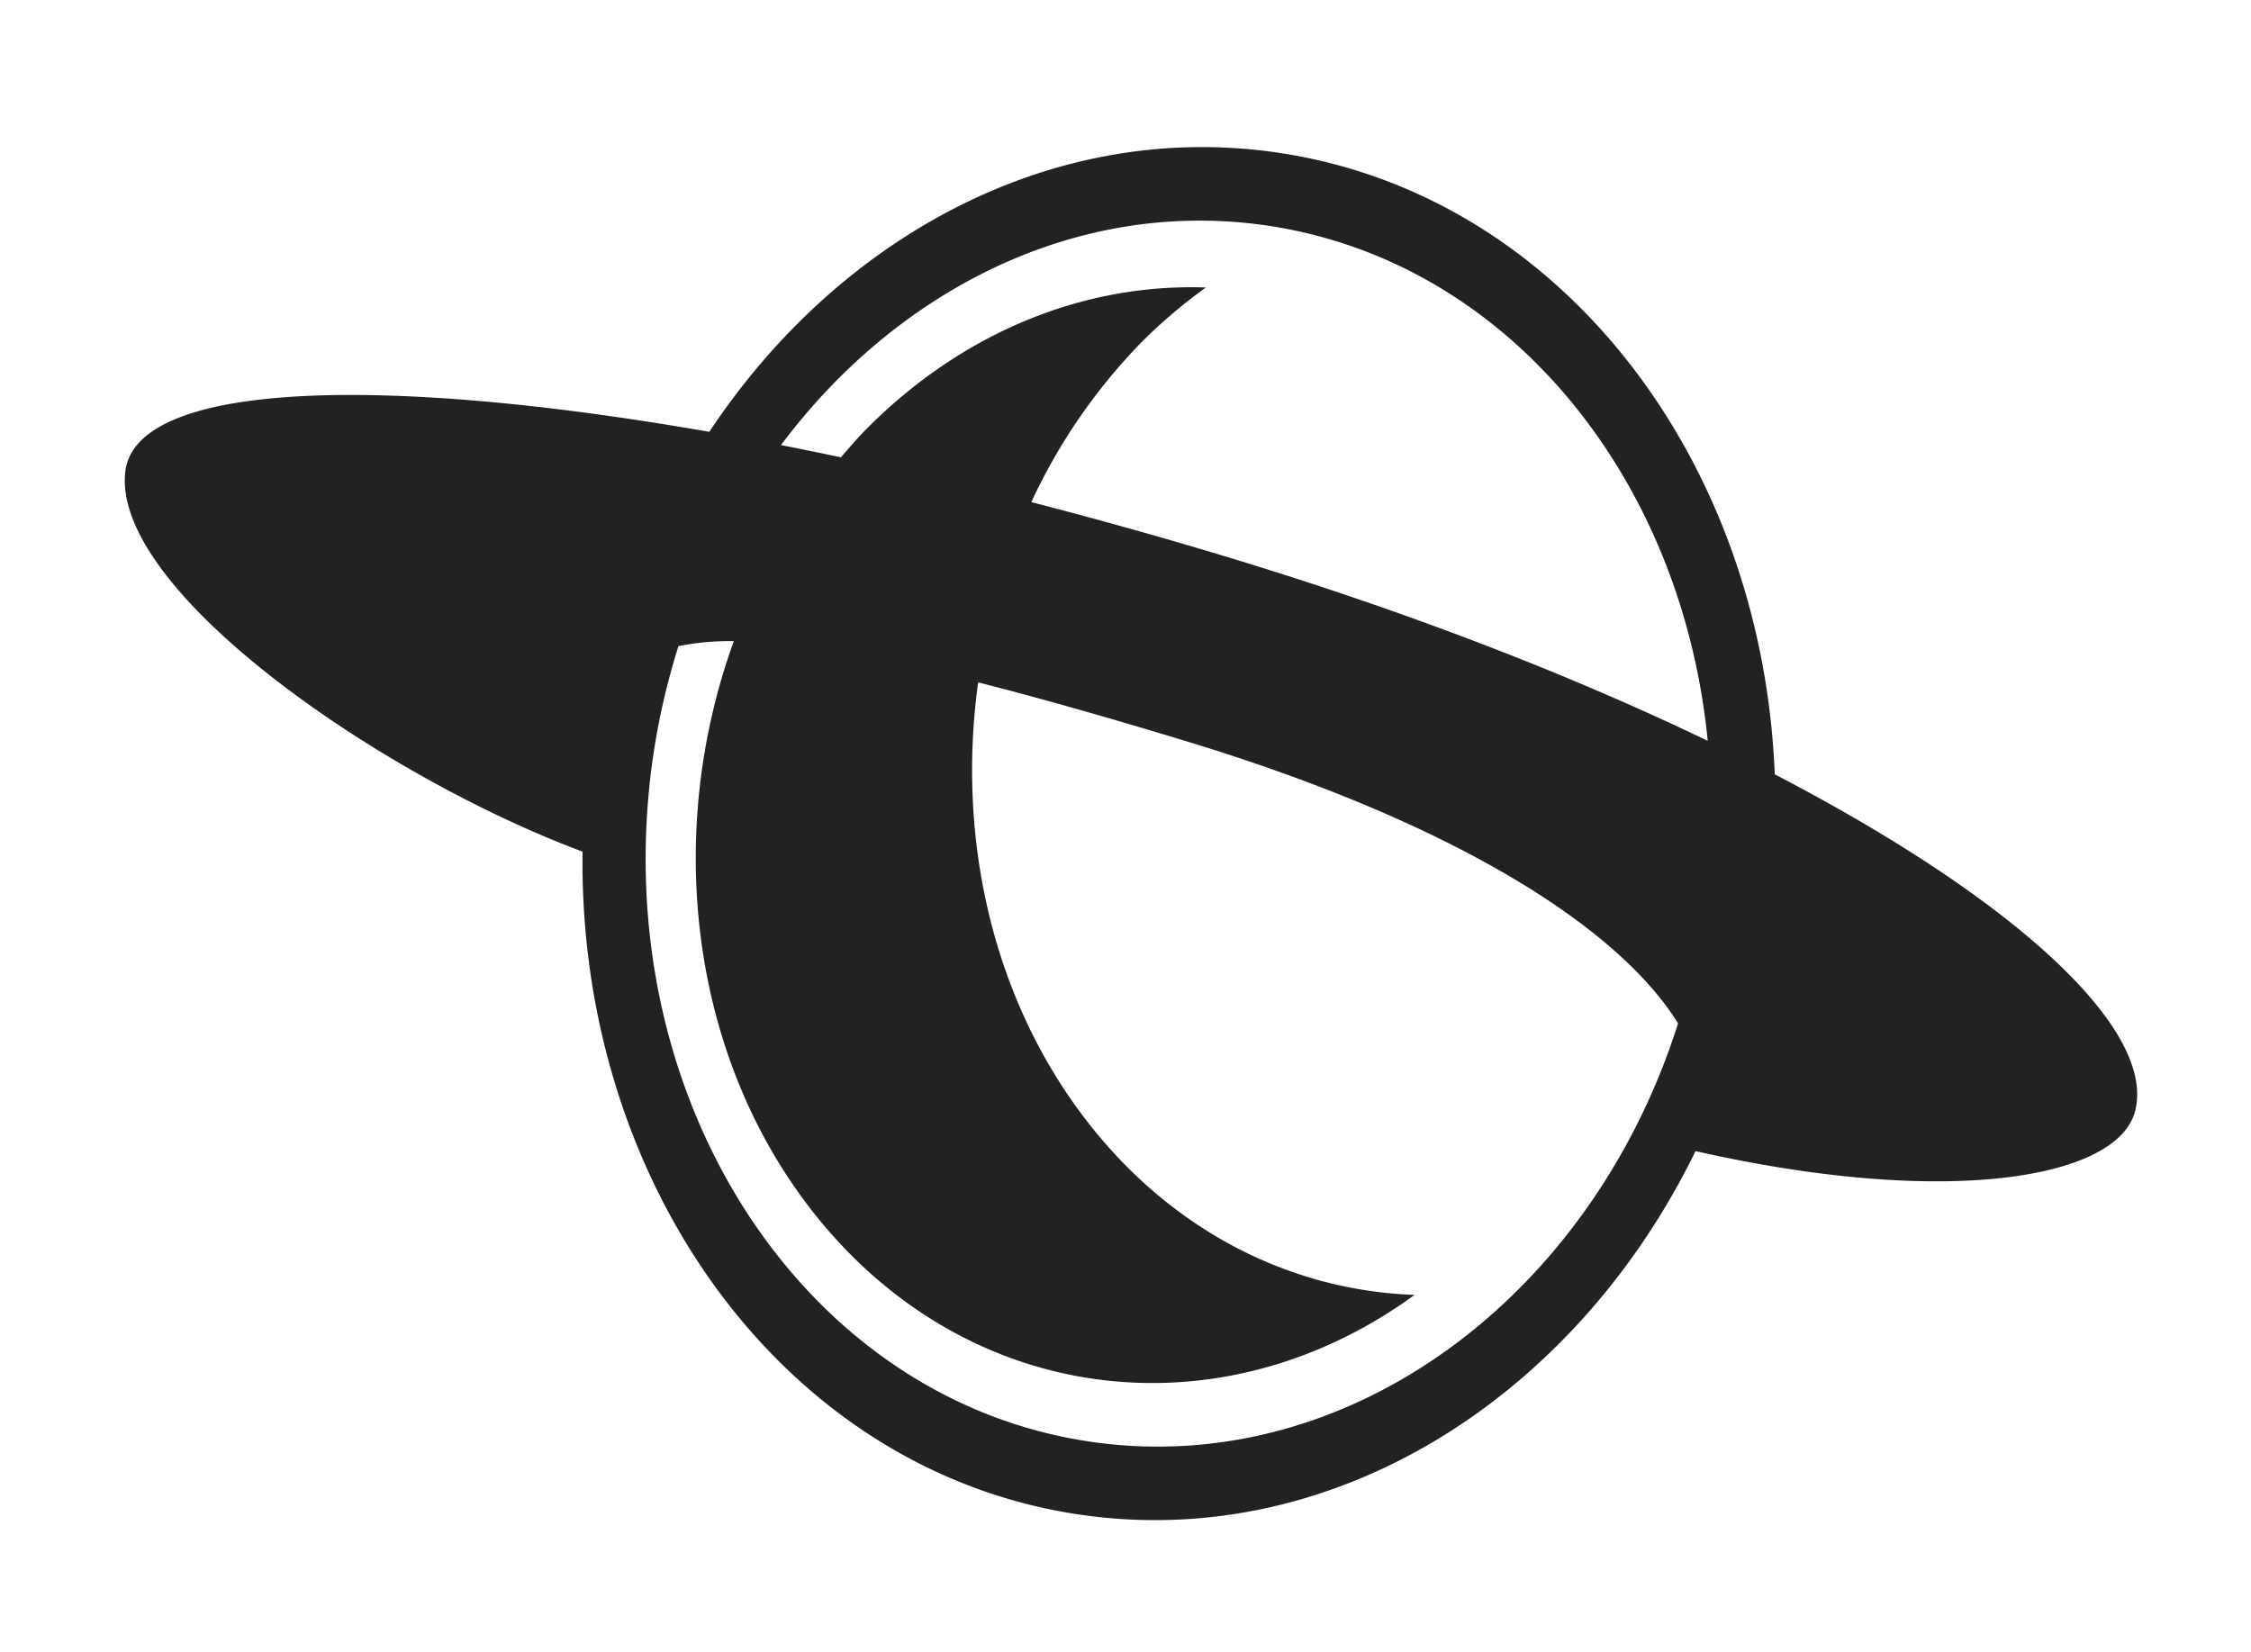 <?xml version="1.0" encoding="UTF-8"?> <svg xmlns="http://www.w3.org/2000/svg" width="983.332" height="721.889" viewBox="0 0 983.332 721.889"><path id="Path_5" data-name="Path 5" d="M465.974-5.371C441.3-141.711,336.862-244.127,211.7-244.127c-97.944,0-183.16,62.751-227.449,155.355-147.833-4.914-251.13,13.555-250.218,52.719,1.215,51.783,127.719,115.981,220.91,136.616C-26.6,245.68,81.152,357.177,211.7,357.177c111.233,0,205.869-81.01,242.931-194.714,112.4,9.357,184.168-13.755,187.7-43.932C646.518,82.609,580.273,35.084,465.974-5.371ZM211.7-211.923c106.446,0,195.927,83.051,223.241,196.135C373.12-35.508,299.61-53.011,217.165-65.91c-30.376-4.748-60.22-8.736-89.334-12.029a250.405,250.405,0,0,1,38.316-76.376,224.6,224.6,0,0,1,24.14-27.09C138.622-176,88.616-148.461,51.991-99.47c-3.326,4.438-6.262,9.1-9.25,13.72Q29.2-86.673,16.054-87.391C57.224-162.171,129.376-211.923,211.7-211.923Zm0,536.907C83.552,324.983-20.329,204.79-20.329,56.525A309.854,309.854,0,0,1-16.07,5.843,110.992,110.992,0,0,1,7.586.309c-17.934,84.8,4.675,177.9,65.674,238.922,78.055,78.093,191.926,76.687,268.576,2.527-54.118,5.669-110.075-12.985-154.428-57.347C140.079,137.07,115.939,70.39,115.788,3.281c27.089,2.977,57.82,7.21,92.837,12.684C334.047,35.55,408.871,71.676,439.3,108.268,418.442,231.759,324.524,324.983,211.7,324.983Z" transform="translate(313.094 278.768) rotate(8)" fill="#222"></path></svg> 